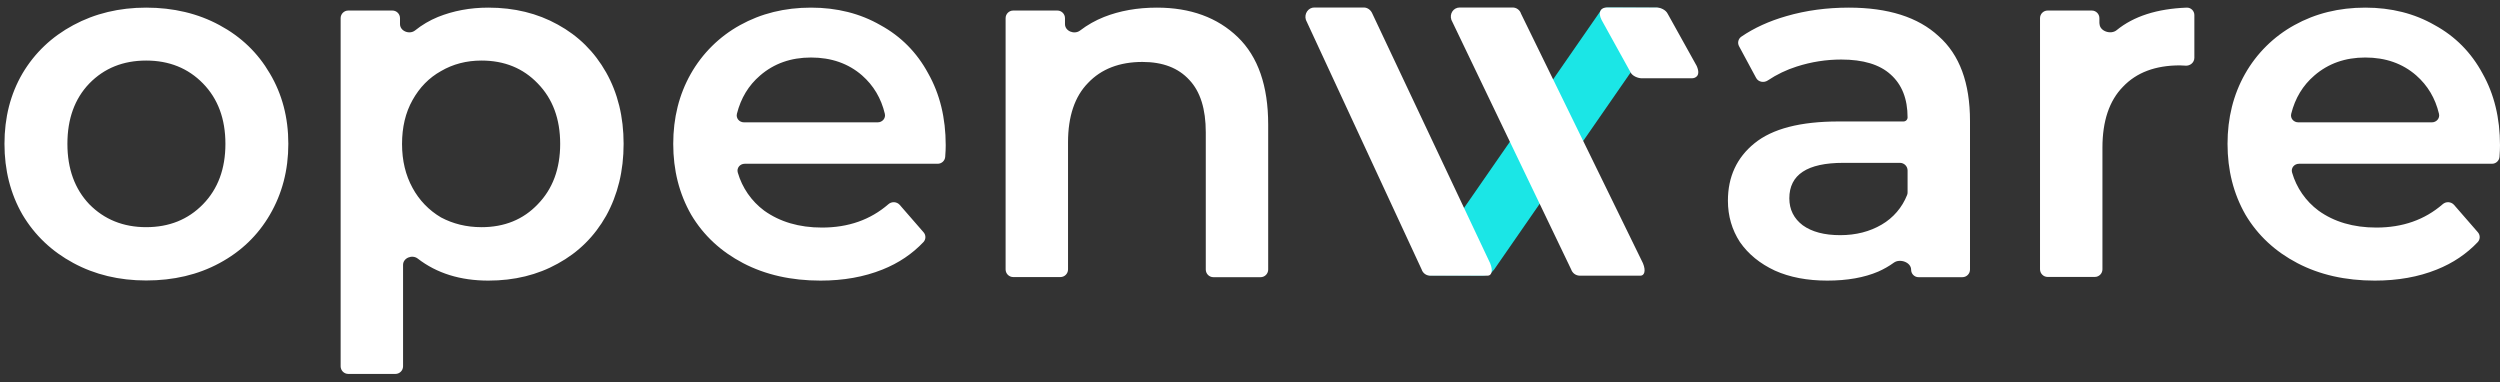 <svg width="157" height="24" viewBox="0 0 157 24" fill="none" xmlns="http://www.w3.org/2000/svg">
<rect x="0" y="0" width="157" height="24" fill="#333333" stroke="none"/>
<path d="M9.179 17.614C7.485 17.614 5.958 17.248 4.606 16.517C3.247 15.785 2.182 14.775 1.411 13.479C0.655 12.167 0.281 10.681 0.281 9.034C0.281 7.38 0.655 5.91 1.411 4.614C2.182 3.317 3.247 2.307 4.606 1.577C5.966 0.845 7.493 0.479 9.179 0.479C10.888 0.479 12.431 0.845 13.782 1.577C15.142 2.308 16.191 3.317 16.947 4.614C17.718 5.91 18.107 7.38 18.107 9.034C18.107 10.688 17.718 12.167 16.947 13.487C16.192 14.783 15.142 15.793 13.782 16.525C12.43 17.256 10.896 17.614 9.179 17.614ZM9.179 14.266C10.618 14.266 11.811 13.79 12.749 12.827C13.687 11.865 14.156 10.601 14.156 9.034C14.156 7.468 13.688 6.204 12.749 5.242C11.811 4.28 10.618 3.803 9.179 3.803C7.739 3.803 6.547 4.279 5.609 5.242C4.686 6.204 4.233 7.468 4.233 9.034C4.233 10.602 4.694 11.865 5.608 12.827C6.547 13.781 7.739 14.266 9.179 14.266ZM30.671 0.479C32.301 0.479 33.756 0.837 35.028 1.544C36.324 2.253 37.334 3.254 38.066 4.55C38.797 5.846 39.163 7.341 39.163 9.034C39.163 10.728 38.797 12.23 38.066 13.551C37.334 14.847 36.324 15.849 35.028 16.556C33.756 17.265 32.301 17.622 30.671 17.622C28.905 17.622 27.427 17.161 26.234 16.239C25.884 15.968 25.312 16.199 25.312 16.636V23.005C25.312 23.267 25.097 23.482 24.835 23.482H21.869C21.743 23.481 21.622 23.431 21.533 23.342C21.443 23.253 21.393 23.132 21.392 23.006V1.139C21.392 0.877 21.607 0.662 21.869 0.662H24.644C24.906 0.662 25.12 0.877 25.12 1.139V1.513C25.12 1.958 25.717 2.189 26.067 1.911C26.501 1.563 26.983 1.279 27.498 1.067C28.468 0.678 29.518 0.479 30.671 0.479ZM30.233 14.267C31.673 14.267 32.857 13.79 33.772 12.827C34.709 11.865 35.179 10.601 35.179 9.034C35.179 7.468 34.71 6.204 33.772 5.242C32.85 4.28 31.673 3.803 30.234 3.803C29.296 3.803 28.445 4.026 27.697 4.463C26.942 4.884 26.353 5.488 25.908 6.283C25.462 7.079 25.248 7.993 25.248 9.043C25.248 10.084 25.471 11.007 25.909 11.802C26.324 12.572 26.942 13.212 27.697 13.655C28.445 14.052 29.287 14.266 30.234 14.266L30.233 14.267ZM59.391 9.122C59.391 9.305 59.383 9.552 59.359 9.846C59.343 10.092 59.136 10.284 58.89 10.284H46.771C46.469 10.284 46.247 10.553 46.334 10.84C46.61 11.794 47.191 12.632 47.987 13.225C48.974 13.932 50.182 14.291 51.621 14.291C53.275 14.291 54.659 13.805 55.788 12.827C55.838 12.783 55.895 12.748 55.958 12.726C56.021 12.704 56.088 12.695 56.154 12.698C56.221 12.702 56.286 12.719 56.346 12.748C56.406 12.777 56.459 12.817 56.503 12.867L57.998 14.585C58.073 14.669 58.115 14.778 58.115 14.891C58.115 15.004 58.073 15.113 57.998 15.197C57.291 15.944 56.432 16.525 55.414 16.93C54.262 17.391 52.973 17.622 51.527 17.622C49.69 17.622 48.067 17.256 46.668 16.525C45.269 15.793 44.179 14.783 43.408 13.487C42.653 12.167 42.279 10.688 42.279 9.034C42.279 7.404 42.645 5.942 43.376 4.646C44.105 3.355 45.179 2.292 46.477 1.577C47.798 0.845 49.277 0.479 50.931 0.479C52.561 0.479 54.016 0.845 55.288 1.577C56.584 2.284 57.586 3.302 58.293 4.614C59.025 5.91 59.391 7.413 59.391 9.122ZM50.931 3.612C49.675 3.612 48.609 3.986 47.735 4.741C47.01 5.361 46.526 6.164 46.279 7.142C46.208 7.428 46.43 7.683 46.724 7.683H55.121C55.407 7.683 55.638 7.428 55.567 7.142C55.336 6.172 54.859 5.369 54.135 4.733C53.276 3.986 52.203 3.612 50.931 3.612H50.931ZM72.654 0.479C74.76 0.479 76.454 1.099 77.734 2.332C79.006 3.564 79.642 5.393 79.642 7.818V16.93C79.642 17.056 79.592 17.177 79.502 17.267C79.413 17.357 79.292 17.407 79.165 17.407H76.2C76.074 17.407 75.953 17.357 75.863 17.267C75.774 17.178 75.723 17.057 75.723 16.93V8.311C75.723 6.848 75.381 5.751 74.689 5.019C73.998 4.264 73.019 3.89 71.746 3.89C70.308 3.89 69.163 4.328 68.328 5.21C67.493 6.061 67.072 7.309 67.072 8.939V16.923C67.072 17.185 66.857 17.399 66.595 17.399H63.629C63.503 17.399 63.382 17.349 63.292 17.259C63.203 17.17 63.152 17.049 63.152 16.923V1.139C63.152 0.877 63.367 0.662 63.629 0.662H66.403C66.666 0.662 66.881 0.877 66.881 1.139V1.513C66.881 1.958 67.469 2.189 67.827 1.918C68.286 1.567 68.792 1.281 69.33 1.067C70.316 0.678 71.421 0.479 72.654 0.479ZM116.107 0.479C118.572 0.479 120.456 1.076 121.744 2.269C123.064 3.436 123.716 5.21 123.716 7.596V16.93C123.716 17.192 123.501 17.407 123.239 17.407H120.488C120.426 17.408 120.365 17.396 120.308 17.373C120.251 17.349 120.199 17.315 120.155 17.271C120.111 17.228 120.077 17.176 120.054 17.119C120.03 17.062 120.018 17 120.019 16.939C120.019 16.469 119.319 16.223 118.937 16.493C118.643 16.708 118.31 16.898 117.952 17.057C117.077 17.431 116.011 17.622 114.755 17.622C113.499 17.622 112.401 17.415 111.463 16.994C110.525 16.556 109.794 15.96 109.269 15.204C108.768 14.434 108.513 13.567 108.513 12.604C108.513 11.102 109.07 9.901 110.175 9.003C111.304 8.081 113.07 7.628 115.471 7.628H119.542C119.609 7.627 119.674 7.6 119.722 7.553C119.769 7.505 119.796 7.44 119.796 7.373C119.796 6.204 119.438 5.306 118.731 4.677C118.039 4.049 117.005 3.739 115.63 3.739C114.691 3.739 113.761 3.882 112.839 4.177C112.194 4.381 111.581 4.675 111.018 5.051C110.772 5.218 110.414 5.154 110.279 4.884L109.213 2.904C109.159 2.805 109.142 2.69 109.167 2.58C109.192 2.47 109.257 2.373 109.348 2.308C110.16 1.752 111.105 1.322 112.187 1.012C113.419 0.654 114.724 0.479 116.107 0.479ZM115.566 14.768C116.552 14.768 117.419 14.545 118.166 14.107C118.894 13.685 119.457 13.03 119.765 12.247C119.787 12.194 119.797 12.137 119.796 12.08V10.705C119.796 10.578 119.745 10.457 119.656 10.368C119.567 10.278 119.446 10.228 119.319 10.227H115.757C113.499 10.227 112.37 10.967 112.37 12.454C112.37 13.161 112.656 13.726 113.212 14.147C113.785 14.56 114.565 14.768 115.566 14.768ZM131.85 1.48C131.85 1.958 132.558 2.196 132.924 1.895C133.997 1.02 135.46 0.55 137.329 0.479C137.591 0.471 137.806 0.686 137.806 0.947V3.628C137.806 3.93 137.535 4.153 137.233 4.122C137.114 4.114 137.003 4.106 136.892 4.106C135.364 4.106 134.172 4.551 133.321 5.45C132.463 6.324 132.033 7.604 132.033 9.273V16.915C132.033 17.177 131.818 17.391 131.556 17.391H128.59C128.464 17.391 128.343 17.341 128.254 17.251C128.164 17.162 128.114 17.041 128.113 16.915V1.139C128.113 0.877 128.328 0.662 128.59 0.662H131.365C131.628 0.662 131.842 0.877 131.842 1.139V1.48H131.85ZM157 9.122C157 9.305 156.992 9.552 156.969 9.846C156.96 9.965 156.907 10.076 156.82 10.157C156.733 10.239 156.618 10.284 156.499 10.284H144.381C144.079 10.284 143.856 10.553 143.944 10.84C144.22 11.794 144.801 12.632 145.598 13.225C146.576 13.932 147.793 14.291 149.232 14.291C150.886 14.291 152.269 13.805 153.398 12.827C153.447 12.783 153.505 12.748 153.568 12.726C153.631 12.704 153.698 12.694 153.764 12.698C153.831 12.702 153.896 12.719 153.956 12.748C154.016 12.777 154.07 12.817 154.114 12.867L155.609 14.585C155.684 14.669 155.725 14.778 155.725 14.891C155.725 15.004 155.684 15.113 155.609 15.197C154.901 15.944 154.042 16.525 153.024 16.93C151.879 17.391 150.583 17.622 149.136 17.622C147.3 17.622 145.677 17.256 144.278 16.525C142.878 15.793 141.789 14.783 141.018 13.487C140.263 12.167 139.889 10.688 139.889 9.034C139.889 7.404 140.255 5.942 140.986 4.646C141.715 3.355 142.789 2.292 144.087 1.577C145.407 0.845 146.886 0.479 148.539 0.479C150.17 0.479 151.625 0.845 152.897 1.577C154.193 2.284 155.195 3.302 155.903 4.614C156.634 5.91 157 7.413 157 9.121V9.122ZM148.539 3.612C147.283 3.612 146.218 3.986 145.344 4.741C144.62 5.361 144.134 6.164 143.889 7.142C143.816 7.428 144.039 7.683 144.333 7.683H152.723C153.008 7.683 153.239 7.428 153.167 7.142C152.937 6.172 152.46 5.369 151.736 4.733C150.877 3.986 149.812 3.612 148.539 3.612Z" fill="white"/>
<path d="M100.491 0.717C100.666 0.479 100.849 0.471 101.103 0.471L104.022 0.486C104.411 0.486 104.832 0.853 104.697 1.242L93.836 16.922C93.525 17.344 93.152 17.304 92.898 17.304L89.796 17.288C89.566 17.288 89.272 16.914 89.518 16.556L100.491 0.718V0.717Z" fill="#1BE6E6"/>
<path d="M93.581 16.532C93.788 17.033 93.653 17.312 93.43 17.312H89.804C89.686 17.31 89.573 17.271 89.479 17.201C89.385 17.131 89.315 17.034 89.279 16.922L82.011 1.25C81.885 0.861 82.163 0.471 82.536 0.471H85.645C85.884 0.471 86.091 0.63 86.186 0.861L93.581 16.532ZM103.178 16.532C103.384 17.033 103.249 17.312 103.027 17.312H99.195C99.078 17.308 98.965 17.268 98.871 17.199C98.778 17.129 98.707 17.032 98.67 16.922L91.148 1.25C91.013 0.861 91.275 0.471 91.673 0.471H94.996C95.114 0.472 95.228 0.51 95.322 0.58C95.416 0.65 95.486 0.748 95.521 0.861L103.178 16.532ZM106.55 4.136C106.828 4.757 106.478 4.916 106.248 4.916H103.099C102.876 4.916 102.503 4.781 102.391 4.527L100.578 1.25C100.332 0.765 100.522 0.471 100.912 0.471H104.021C104.267 0.471 104.601 0.606 104.729 0.861L106.55 4.136Z" fill="white"/>
</svg>

